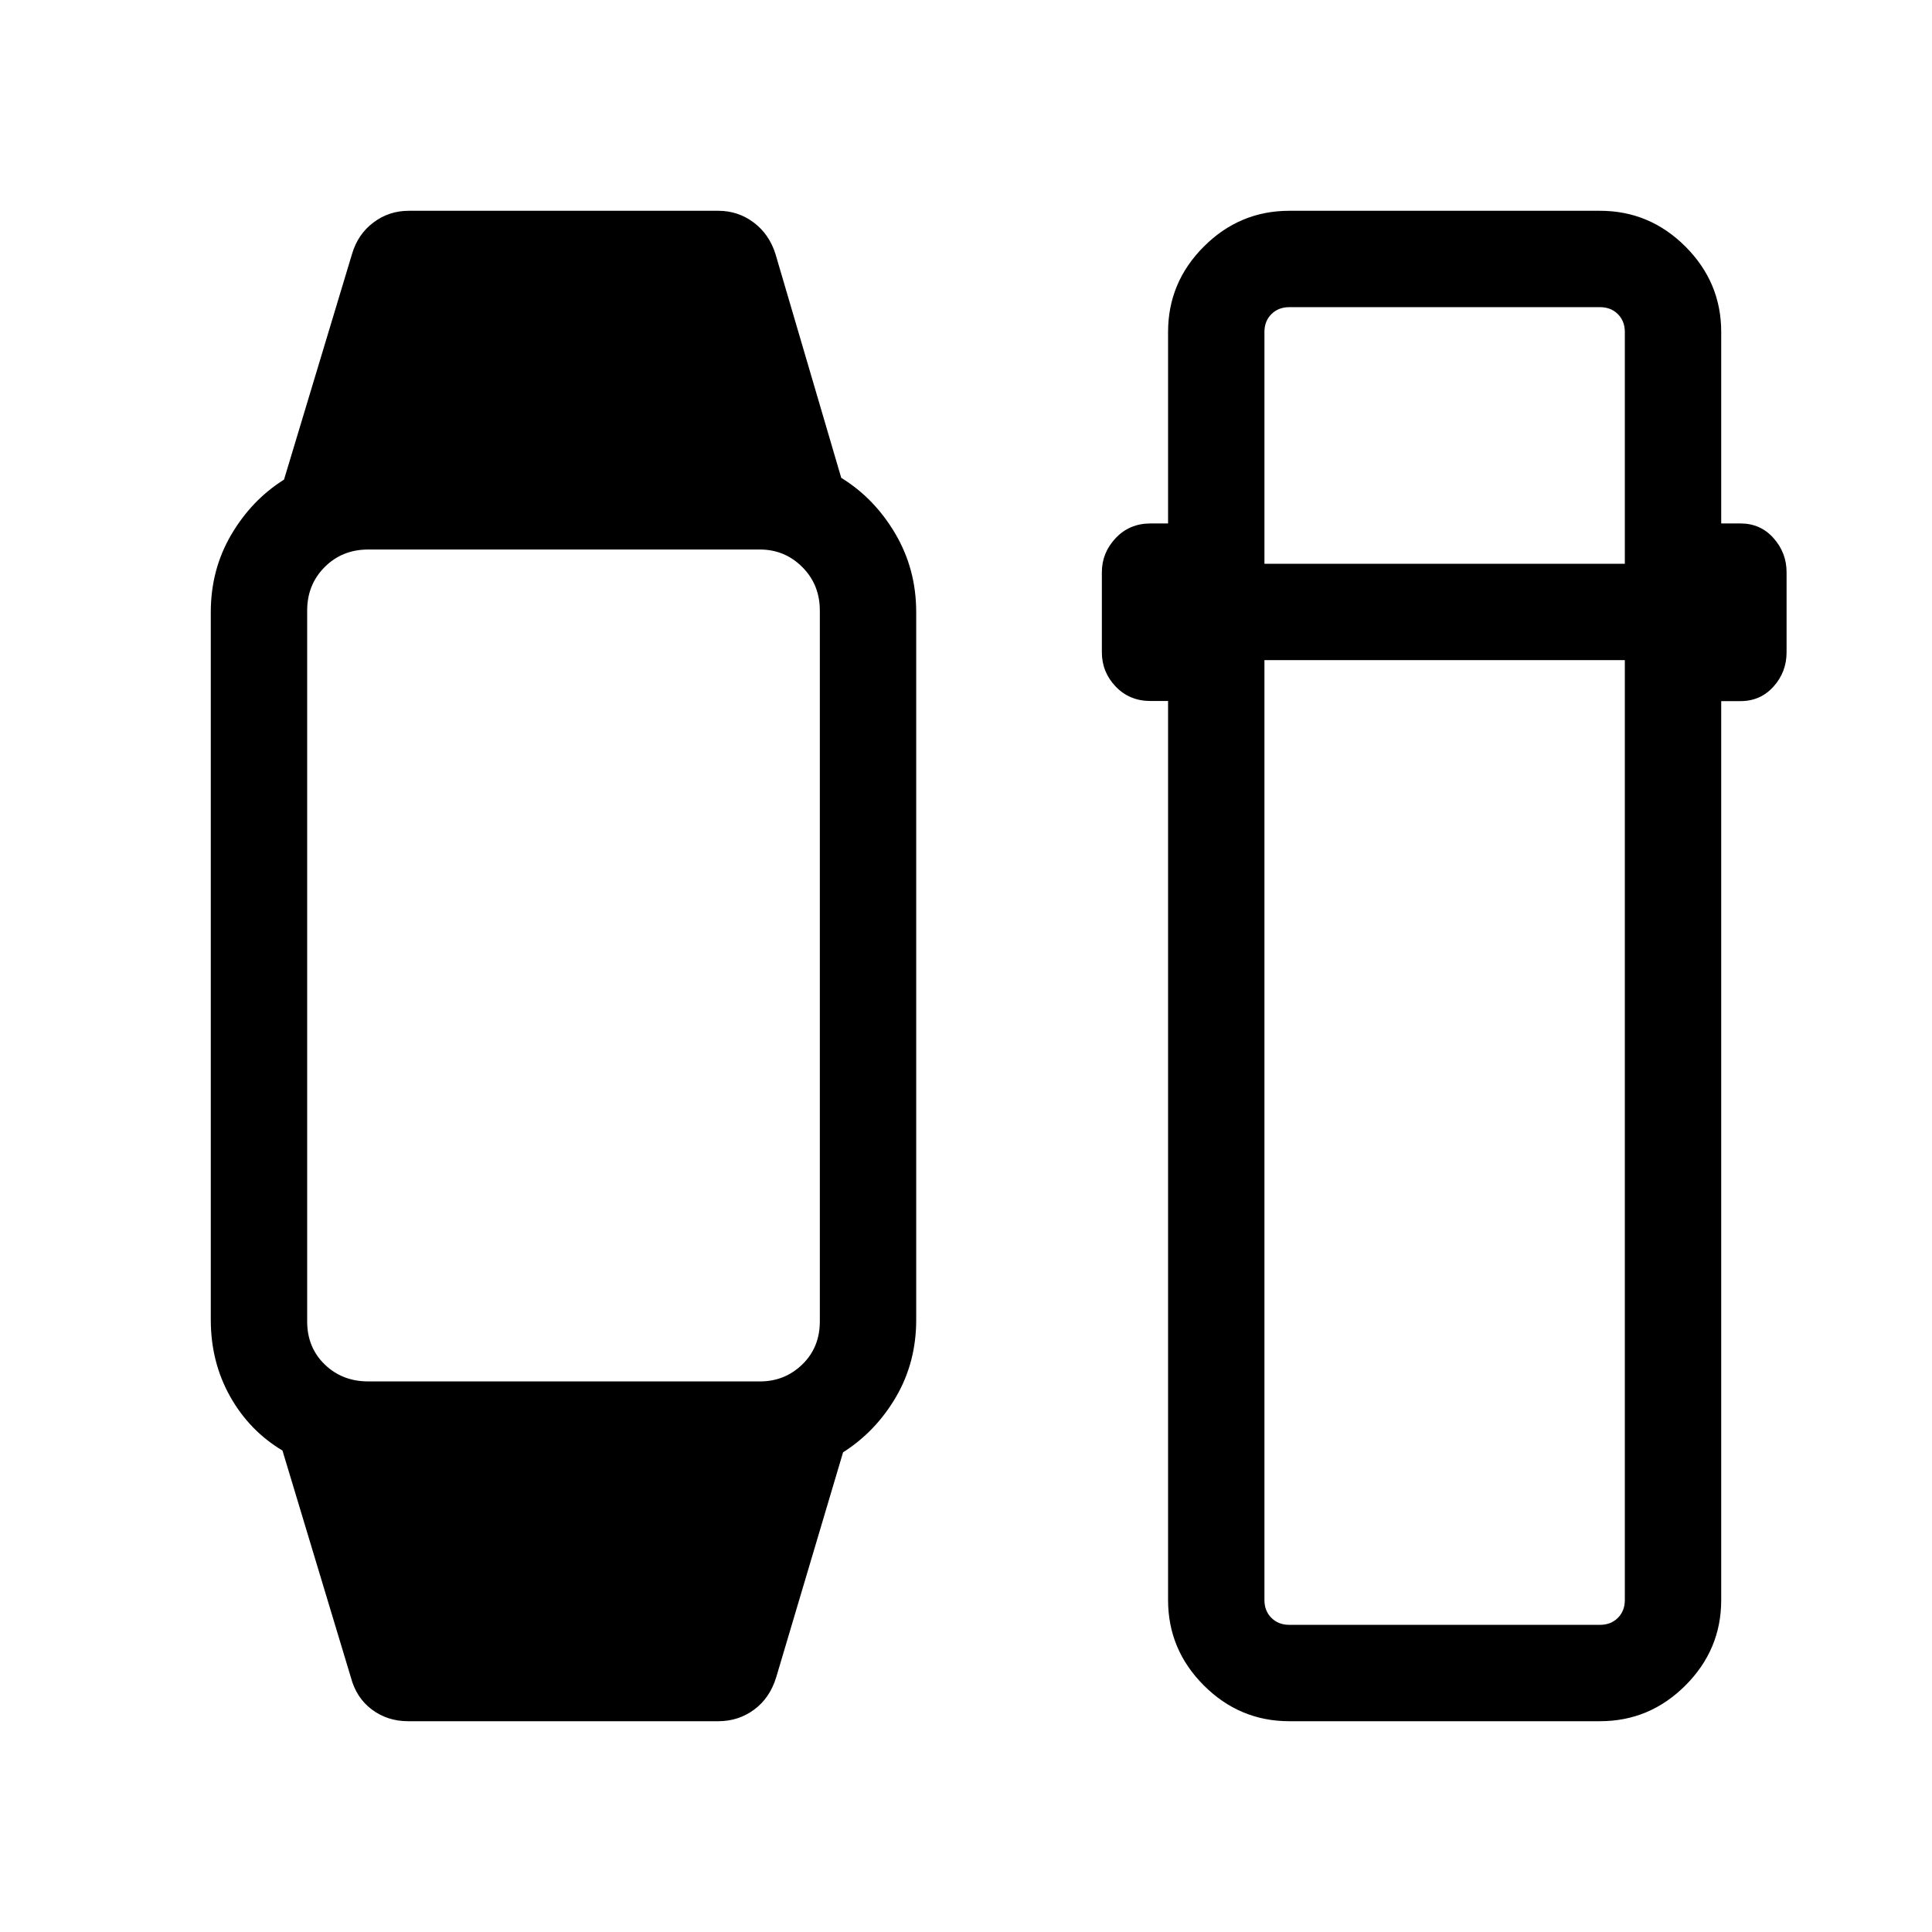 <svg xmlns="http://www.w3.org/2000/svg" height="40" viewBox="0 -960 960 960" width="40"><path d="m174.32-126.6-33.96-112.63q-16.48-9.85-26.05-26.94-9.57-17.1-9.57-38.01v-351.64q0-21.15 10.14-38.44 10.13-17.28 26.25-27.42l33.83-112.24q2.89-9.72 10.6-15.53 7.7-5.81 17.59-5.81h153.77q9.8 0 17.52 5.77 7.72 5.77 10.85 15.57l32.72 111.36q16.5 10.14 26.87 27.76 10.38 17.63 10.38 38.98v351.64q0 21.1-10.02 38.27-10.01 17.17-26.32 27.56L385.7-126.6q-3.16 10.32-10.95 16.09-7.79 5.77-17.83 5.77H202.77q-10.23 0-18-5.81-7.76-5.81-10.45-16.05Zm8.67-146.98h194.63q12.34 0 21.04-8.44 8.71-8.45 8.71-21.39v-353.18q0-12.94-8.72-21.65-8.72-8.71-21.11-8.71H182.99q-12.95 0-21.65 8.71-8.71 8.71-8.71 21.65v353.18q0 12.94 8.71 21.39 8.7 8.44 21.65 8.44Zm457.65 168.84q-24.68 0-42.46-17.78-17.77-17.77-17.77-42.42v-446.74h-8.69q-10.51 0-17.36-7.19t-6.85-17.01v-39.81q0-9.63 6.85-16.92 6.85-7.29 17.36-7.29h8.69v-95.16q0-24.65 17.77-42.42 17.78-17.78 42.46-17.78h154.39q24.68 0 42.45 17.78 17.78 17.77 17.78 42.42v95.16h9.62q9.9 0 16.38 7.29 6.48 7.29 6.48 16.92v39.81q0 9.82-6.49 17.04-6.5 7.22-16.37 7.22h-9.62v446.68q0 24.65-17.78 42.42-17.77 17.78-42.45 17.78H640.64Zm-12.35-527.25v467.05q0 5.39 3.47 8.85 3.46 3.46 8.84 3.46h154.46q5.39 0 8.85-3.46t3.46-8.85v-467.05H628.29Zm0-47.88h179.08v-115.19q0-5.39-3.46-8.85t-8.85-3.46H640.6q-5.38 0-8.84 3.46-3.47 3.46-3.47 8.85v115.19Z"/></svg>